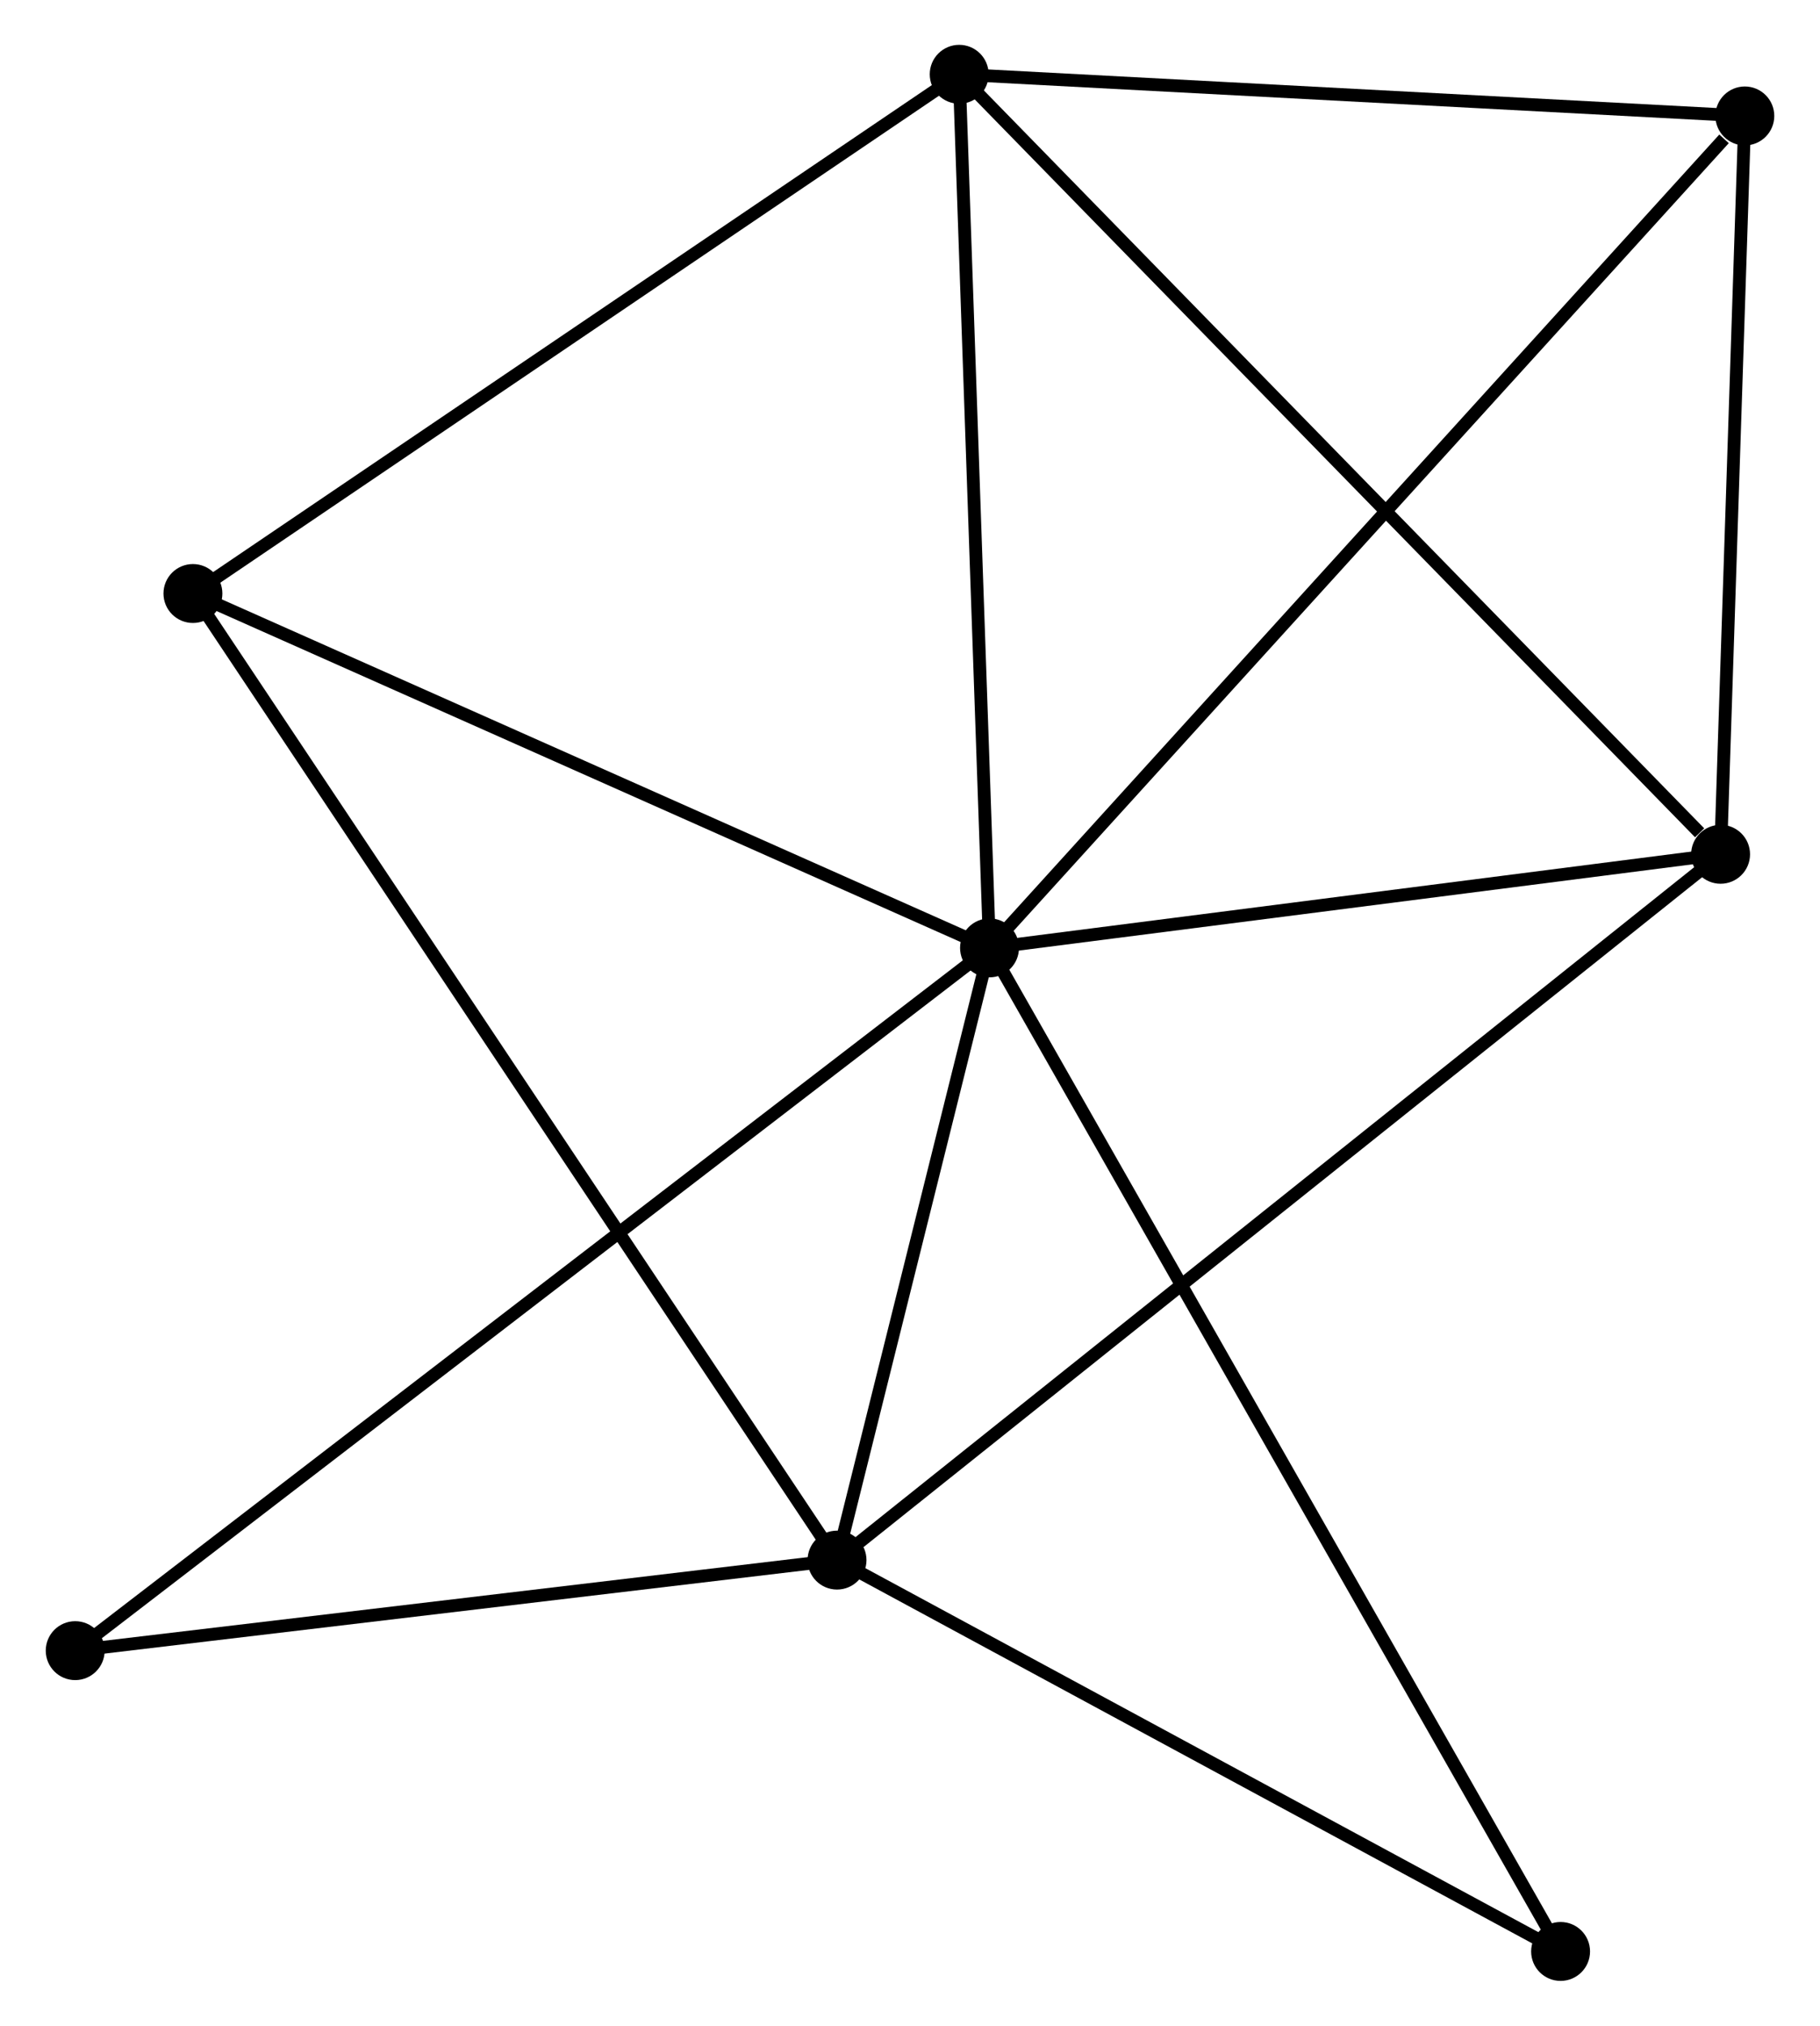 <?xml version="1.0" encoding="UTF-8" standalone="no"?>
<!DOCTYPE svg PUBLIC "-//W3C//DTD SVG 1.1//EN"
 "http://www.w3.org/Graphics/SVG/1.1/DTD/svg11.dtd">
<!-- Generated by graphviz version 2.36.0 (20140111.2315)
 -->
<!-- Title: %3 Pages: 1 -->
<svg width="142pt" height="158pt"
 viewBox="0.00 0.00 141.98 158.14" xmlns="http://www.w3.org/2000/svg" xmlns:xlink="http://www.w3.org/1999/xlink">
<g id="graph0" class="graph" transform="scale(1 1) rotate(0) translate(4 154.138)">
<title>%3</title>
<!-- 0 -->
<g id="node1" class="node"><title>0</title>
<ellipse fill="black" stroke="black" cx="73.2" cy="-80.142" rx="1.8" ry="1.8"/>
</g>
<!-- 1 -->
<g id="node2" class="node"><title>1</title>
<ellipse fill="black" stroke="black" cx="61.291" cy="-32.35" rx="1.8" ry="1.8"/>
</g>
<!-- 0&#45;&#45;1 -->
<g id="edge1" class="edge"><title>0&#45;&#45;1</title>
<path fill="none" stroke="black" d="M72.688,-78.089C70.729,-70.228 63.72,-42.099 61.787,-34.343"/>
</g>
<!-- 2 -->
<g id="node3" class="node"><title>2</title>
<ellipse fill="black" stroke="black" cx="70.832" cy="-148.338" rx="1.8" ry="1.8"/>
</g>
<!-- 0&#45;&#45;2 -->
<g id="edge2" class="edge"><title>0&#45;&#45;2</title>
<path fill="none" stroke="black" d="M73.131,-82.11C72.785,-92.068 71.231,-136.821 70.896,-146.491"/>
</g>
<!-- 3 -->
<g id="node4" class="node"><title>3</title>
<ellipse fill="black" stroke="black" cx="130.29" cy="-87.449" rx="1.8" ry="1.8"/>
</g>
<!-- 0&#45;&#45;3 -->
<g id="edge3" class="edge"><title>0&#45;&#45;3</title>
<path fill="none" stroke="black" d="M75.099,-80.385C83.767,-81.495 119.521,-86.071 128.324,-87.198"/>
</g>
<!-- 4 -->
<g id="node5" class="node"><title>4</title>
<ellipse fill="black" stroke="black" cx="132.183" cy="-145.087" rx="1.8" ry="1.8"/>
</g>
<!-- 0&#45;&#45;4 -->
<g id="edge4" class="edge"><title>0&#45;&#45;4</title>
<path fill="none" stroke="black" d="M74.658,-81.748C82.747,-90.655 122.057,-133.938 130.559,-143.299"/>
</g>
<!-- 5 -->
<g id="node6" class="node"><title>5</title>
<ellipse fill="black" stroke="black" cx="10.993" cy="-107.806" rx="1.8" ry="1.8"/>
</g>
<!-- 0&#45;&#45;5 -->
<g id="edge5" class="edge"><title>0&#45;&#45;5</title>
<path fill="none" stroke="black" d="M71.405,-80.941C62.321,-84.98 21.498,-103.134 12.677,-107.057"/>
</g>
<!-- 6 -->
<g id="node7" class="node"><title>6</title>
<ellipse fill="black" stroke="black" cx="1.8" cy="-25.282" rx="1.8" ry="1.8"/>
</g>
<!-- 0&#45;&#45;6 -->
<g id="edge6" class="edge"><title>0&#45;&#45;6</title>
<path fill="none" stroke="black" d="M71.708,-78.997C62.416,-71.857 12.551,-33.543 3.283,-26.422"/>
</g>
<!-- 7 -->
<g id="node8" class="node"><title>7</title>
<ellipse fill="black" stroke="black" cx="117.795" cy="-1.8" rx="1.8" ry="1.8"/>
</g>
<!-- 0&#45;&#45;7 -->
<g id="edge7" class="edge"><title>0&#45;&#45;7</title>
<path fill="none" stroke="black" d="M74.131,-78.506C79.935,-68.311 111.08,-13.597 116.868,-3.427"/>
</g>
<!-- 1&#45;&#45;3 -->
<g id="edge8" class="edge"><title>1&#45;&#45;3</title>
<path fill="none" stroke="black" d="M62.732,-33.501C71.711,-40.672 119.9,-79.153 128.856,-86.305"/>
</g>
<!-- 1&#45;&#45;5 -->
<g id="edge9" class="edge"><title>1&#45;&#45;5</title>
<path fill="none" stroke="black" d="M60.24,-33.926C53.694,-43.746 18.567,-96.444 12.038,-106.239"/>
</g>
<!-- 1&#45;&#45;6 -->
<g id="edge10" class="edge"><title>1&#45;&#45;6</title>
<path fill="none" stroke="black" d="M59.311,-32.115C50.279,-31.042 13.021,-26.616 3.848,-25.526"/>
</g>
<!-- 1&#45;&#45;7 -->
<g id="edge11" class="edge"><title>1&#45;&#45;7</title>
<path fill="none" stroke="black" d="M63.171,-31.334C71.749,-26.695 107.137,-7.562 115.85,-2.852"/>
</g>
<!-- 2&#45;&#45;3 -->
<g id="edge12" class="edge"><title>2&#45;&#45;3</title>
<path fill="none" stroke="black" d="M72.301,-146.832C80.456,-138.482 120.082,-97.902 128.653,-89.126"/>
</g>
<!-- 2&#45;&#45;4 -->
<g id="edge13" class="edge"><title>2&#45;&#45;4</title>
<path fill="none" stroke="black" d="M72.873,-148.229C82.187,-147.736 120.611,-145.7 130.071,-145.199"/>
</g>
<!-- 2&#45;&#45;5 -->
<g id="edge14" class="edge"><title>2&#45;&#45;5</title>
<path fill="none" stroke="black" d="M69.105,-147.168C60.367,-141.249 21.099,-114.651 12.613,-108.903"/>
</g>
<!-- 3&#45;&#45;4 -->
<g id="edge15" class="edge"><title>3&#45;&#45;4</title>
<path fill="none" stroke="black" d="M130.353,-89.367C130.64,-98.118 131.826,-134.215 132.117,-143.103"/>
</g>
</g>
</svg>
